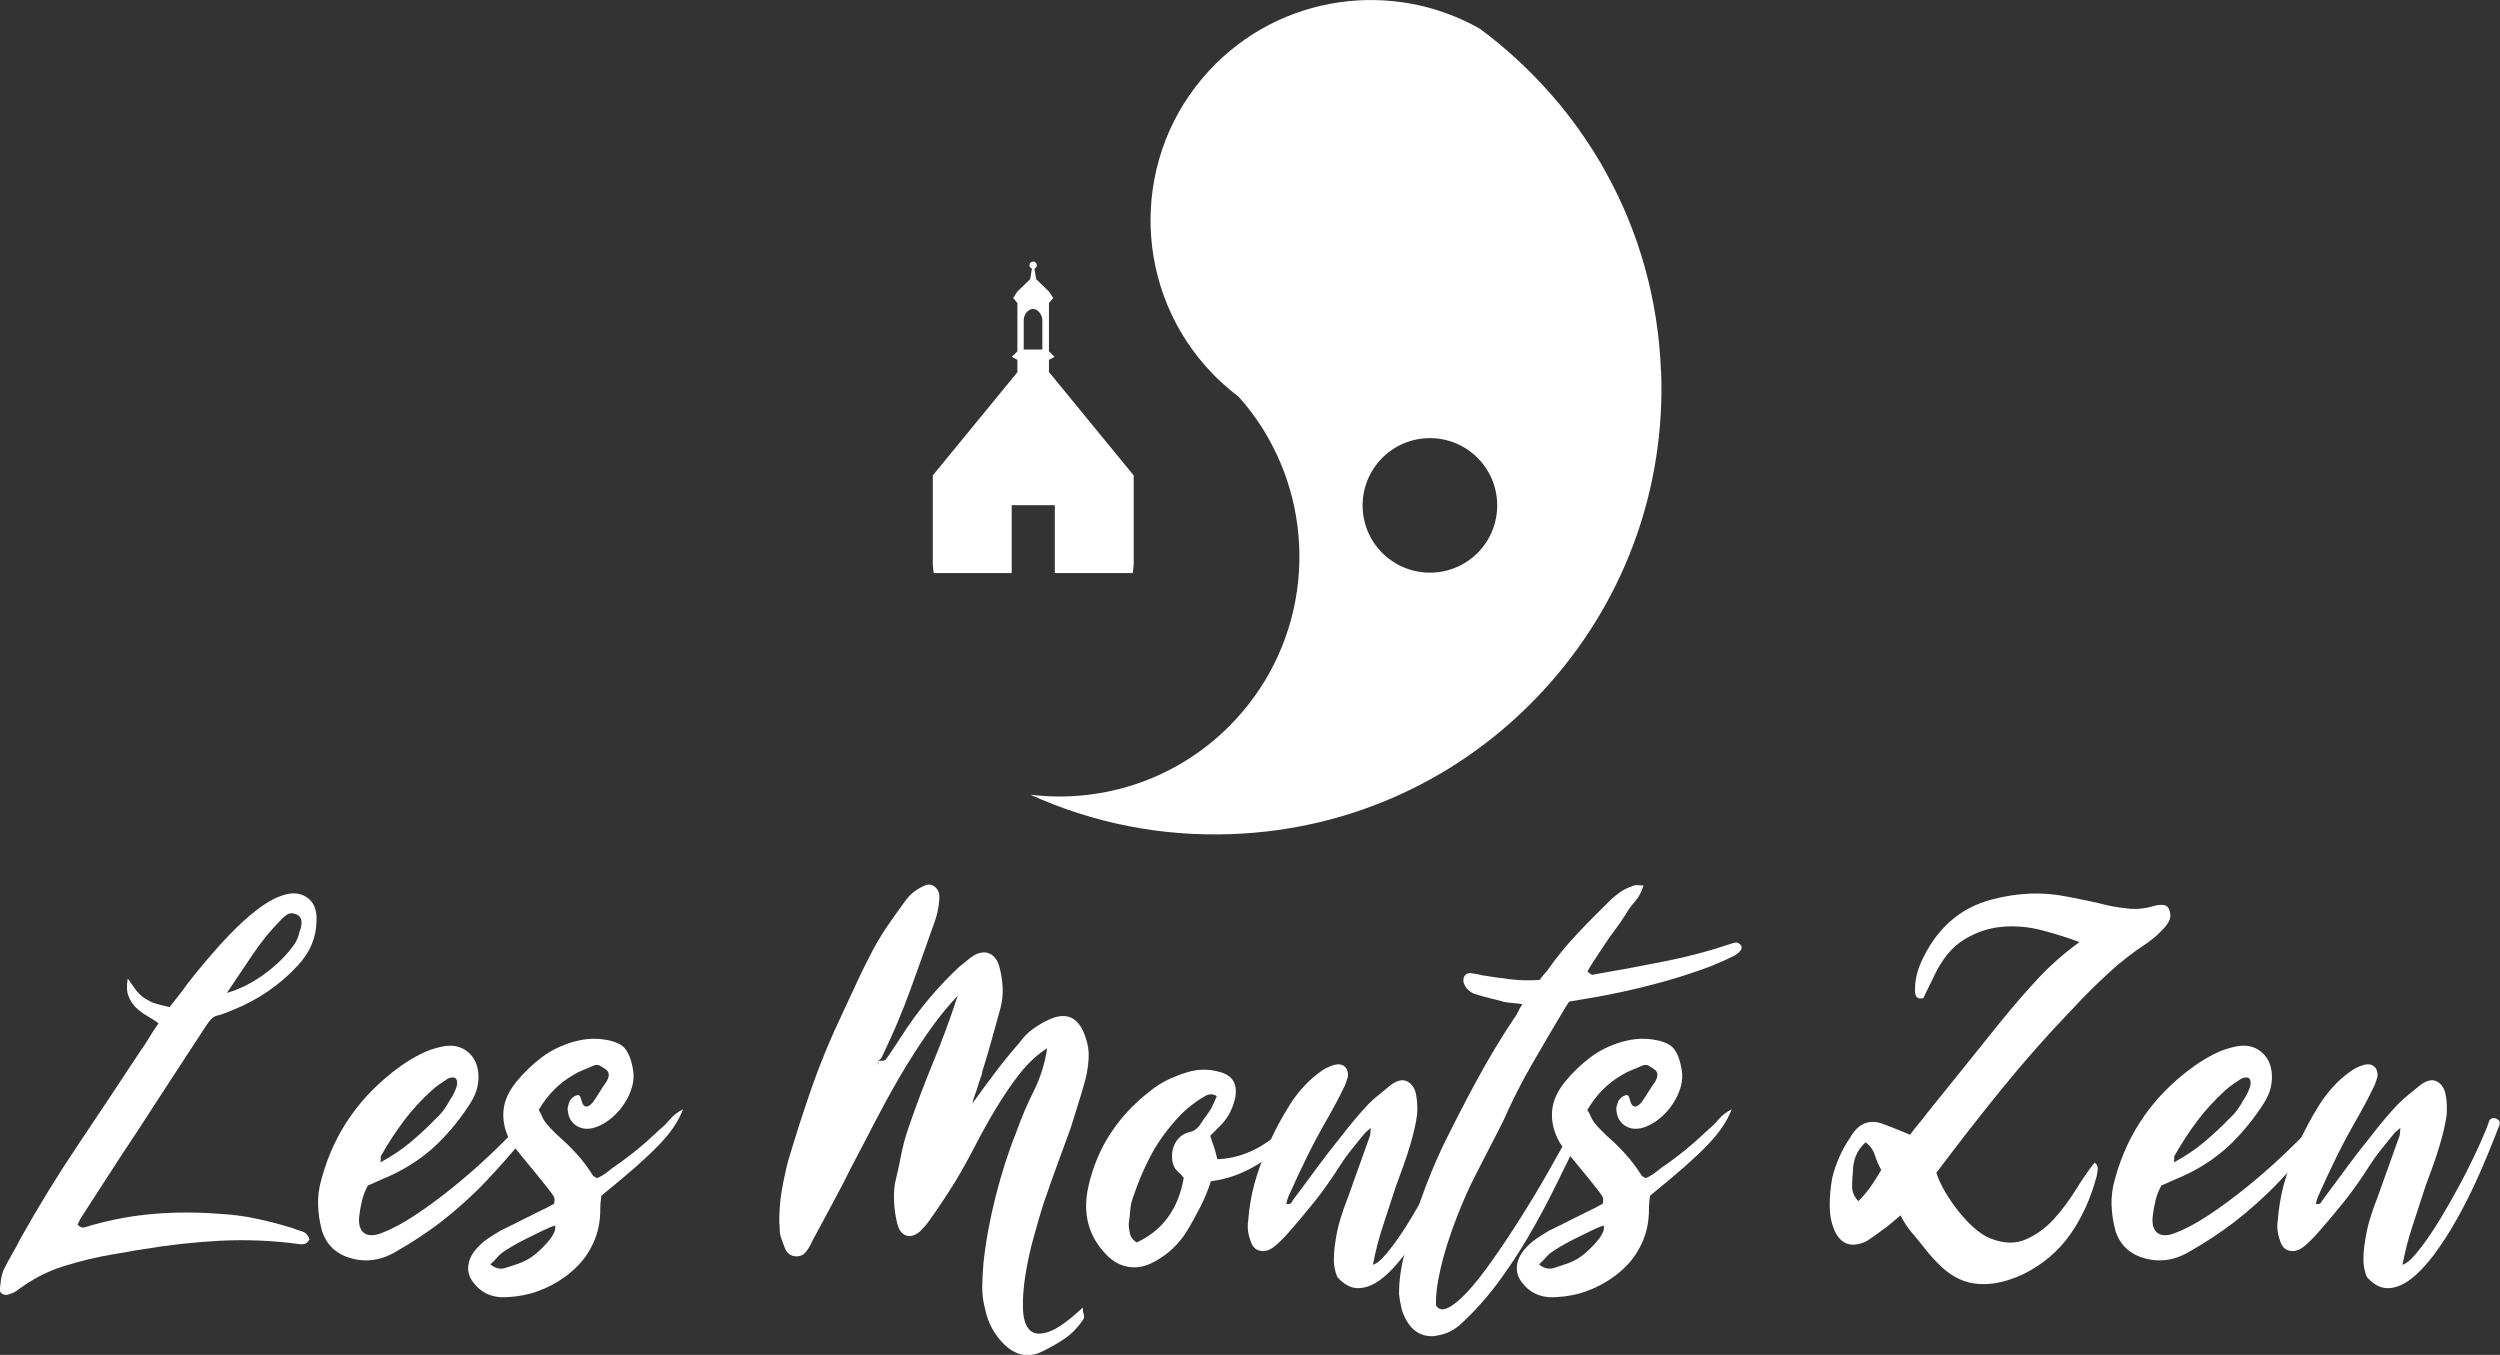 <?xml version="1.0" encoding="UTF-8"?><svg xmlns="http://www.w3.org/2000/svg" viewBox="0 0 166.38 90.17"><rect x="0" y="0" width="166.38" height="90.17" fill="#333333" stroke="none"/><defs><style>.d{fill:#fff;}</style></defs><g id="a"/><g id="b"><g id="c"><g><g><path class="d" d="M110.54,24.69c-.18-4.71-1.44-9.21-3.66-13.21-.12-.22-.24-.43-.36-.64-.66-1.12-1.39-2.2-2.2-3.24-.29-.38-.6-.75-.92-1.12-.73-.85-1.52-1.67-2.36-2.45-.81-.75-1.66-1.46-2.54-2.11-5.79-3.3-13.31-2.32-18.03,2.78-5.15,5.56-5.16,14.08-.25,19.65h0c.33,.37,.67,.73,1.04,1.07,.37,.34,.75,.66,1.15,.96h0c.19,.21,.37,.42,.54,.63,.45,.56,.86,1.14,1.23,1.75,.07,.11,.13,.22,.19,.33,3.38,5.9,2.72,13.55-2.14,18.8-3.62,3.91-8.74,5.6-13.65,5,4.16,1.89,8.72,2.8,13.42,2.62,7.93-.3,15.27-3.68,20.66-9.5,5.39-5.82,8.2-13.4,7.89-21.33Zm-12.09,11.99c-1.68,1.81-4.51,1.92-6.33,.24s-1.92-4.51-.24-6.33c1.68-1.81,4.51-1.92,6.33-.24,1.81,1.68,1.92,4.51,.24,6.33Z"/><path class="d" d="M69.81,24.77v-.82l.37-.2-.37-.37v-3.21l.28-.34-.28-.43-.85-.82-.2-1.19-.2,1.19-.85,.82-.28,.43,.28,.34v3.21l-.37,.37,.37,.2v.82l-5.63,6.87v5.96l.06,.54h5.19v-4.52h2.87v4.52h5.19l.06-.54v-5.96l-5.63-6.87Zm-.43-1.51h-1.25v-1.96c0-.35,.28-.74,.62-.74s.62,.4,.62,.74v1.96Z"/><circle class="d" cx="68.76" cy="17.65" r=".24"/></g><g><path class="d" d="M20.6,82.47c-.09,.17-.19,.28-.31,.31-.12,.03-.24,.04-.37,.02-1.73-.24-3.46-.31-5.2-.23-1.74,.09-3.49,.28-5.26,.58-.3,.04-.6,.09-.89,.15-.29,.05-.59,.1-.89,.15-1.17,.19-2.3,.46-3.42,.81-1.11,.34-2.17,.9-3.16,1.65-.09,.06-.18,.11-.28,.15-.1,.03-.2,.07-.31,.11-.13,.02-.25,0-.36-.06-.11-.06-.16-.16-.16-.29,.02-.24,.05-.46,.08-.68s.09-.43,.18-.65c.17-.35,.36-.69,.55-1.02,.19-.33,.38-.67,.55-1.02,1.21-2.16,2.5-4.26,3.87-6.3,1.37-2.04,2.74-4.1,4.1-6.17,.22-.3,.42-.6,.6-.91,.18-.3,.39-.63,.63-.97-.24-.17-.5-.34-.78-.5s-.52-.35-.73-.55-.37-.46-.49-.76c-.12-.3-.13-.69-.05-1.17,.17,.24,.31,.44,.42,.6,.11,.16,.23,.31,.36,.44,.11,.11,.23,.21,.37,.29,.14,.09,.3,.17,.47,.26,.17,.06,.35,.12,.53,.16,.18,.04,.39,.1,.63,.16,.22-.28,.42-.54,.62-.79s.38-.49,.55-.73c.32-.43,.74-.95,1.25-1.55,.51-.6,1.04-1.2,1.6-1.78,.56-.58,1.13-1.11,1.72-1.57,.58-.46,1.12-.78,1.62-.96,.69-.28,1.28-.26,1.76,.06,.49,.32,.71,.86,.66,1.62-.02,1.08-.43,2.05-1.23,2.91-1.19,1.3-2.63,2.29-4.34,2.98-.15,.06-.3,.12-.44,.18-.14,.05-.29,.1-.44,.15-.24,.04-.42,.13-.55,.27-.13,.14-.25,.3-.36,.47-.78,1.19-1.55,2.37-2.32,3.55-.77,1.18-1.53,2.35-2.28,3.51-.65,.97-1.28,1.93-1.89,2.88-.62,.95-1.24,1.91-1.86,2.88l-.19,.39c.15,.17,.31,.23,.49,.18,.17-.05,.33-.1,.49-.15,1.4-.39,2.79-.64,4.18-.75,1.38-.11,2.79-.11,4.21,0,.86,.04,1.7,.15,2.51,.32s1.6,.38,2.38,.62c.24,.09,.47,.17,.7,.24,.23,.08,.38,.24,.47,.5Zm-5.5-16.39c.84-.24,1.67-.65,2.49-1.25s1.48-1.25,1.98-1.96c.17-.24,.29-.52,.36-.84,.24-.63,.17-1.01-.19-1.17-.24-.11-.44-.11-.62,0-.17,.11-.32,.24-.45,.39-.65,.65-1.26,1.4-1.85,2.27-.58,.86-1.16,1.72-1.72,2.56Z"/><path class="d" d="M24.48,78.91c-.17,.3-.3,.64-.39,1-.09,.37-.15,.73-.19,1.1-.04,.5,.07,.84,.32,1.04s.64,.21,1.13,.03c.69-.26,1.45-.66,2.28-1.21,.83-.55,1.67-1.17,2.51-1.85,.84-.68,1.66-1.39,2.45-2.14s1.47-1.43,2.06-2.06c.09-.04,.19-.09,.32-.13,.09-.04,.15-.03,.19,.03,.13,.09,.17,.17,.13,.26-.02,.11-.05,.21-.1,.29l-.13,.26c-.91,1.1-1.81,2.13-2.72,3.09-.91,.96-1.92,1.87-3.04,2.74-.89,.67-1.83,1.3-2.85,1.88-1.14,.71-2.31,.83-3.5,.36-.76-.32-1.26-.88-1.52-1.68-.15-.56-.24-1.13-.26-1.7-.02-.57,.05-1.16,.23-1.77,.84-3.09,2.6-5.59,5.28-7.51,.43-.3,.87-.57,1.31-.79,.44-.23,.92-.39,1.44-.5,.63-.13,1.16-.04,1.6,.28,.44,.31,.71,.77,.79,1.38,.09,.73-.08,1.42-.49,2.07-.63,.99-1.34,1.88-2.14,2.67-.8,.79-1.73,1.45-2.79,1.99-.3,.15-.61,.29-.92,.42-.31,.13-.65,.28-1.02,.45Zm.84-1.55c.75-.41,1.43-.86,2.02-1.36,.59-.5,1.16-1.02,1.7-1.59,.19-.17,.37-.37,.52-.58,.15-.22,.29-.44,.42-.68,.17-.24,.31-.53,.42-.87,.02-.09,.03-.18,.02-.29-.01-.11-.05-.18-.11-.23-.04-.04-.12-.06-.24-.05-.12,.01-.21,.04-.27,.08-.17,.11-.35,.23-.54,.36s-.36,.27-.53,.42c-.69,.63-1.31,1.3-1.85,2.02-.54,.72-1.04,1.48-1.49,2.28-.04,.04-.06,.1-.05,.18s0,.18-.02,.31Z"/><path class="d" d="M45.46,73.82c-.15,.39-.35,.77-.6,1.15-.25,.38-.58,.78-.99,1.21-.41,.43-.93,.92-1.55,1.47-.63,.55-1.39,1.19-2.3,1.93-.02,.15-.04,.3-.05,.44-.01,.14-.02,.3-.02,.47,0,.76-.13,1.44-.39,2.06s-.6,1.15-1.02,1.6c-.42,.45-.91,.84-1.46,1.17s-1.12,.57-1.7,.75c-.71,.19-1.41,.28-2.1,.26-.73-.06-1.32-.38-1.75-.94-.28-.35-.4-.71-.37-1.1s.2-.77,.5-1.13c.24-.28,.5-.52,.78-.71s.57-.38,.87-.55c.5-.24,.99-.48,1.47-.73,.49-.25,.98-.49,1.47-.73,.11-.04,.21-.1,.31-.16,.1-.06,.2-.12,.31-.16,.06-.22,.05-.39-.03-.52-.09-.13-.17-.25-.26-.36-.3-.39-.61-.77-.92-1.15-.31-.38-.62-.75-.92-1.12-.15-.19-.31-.39-.47-.58s-.3-.4-.4-.62c-.3-.63-.42-1.25-.36-1.88,.06-.63,.34-1.25,.84-1.88,.52-.63,1.08-1.17,1.7-1.64s1.33-.81,2.15-1.05c.65-.17,1.26-.23,1.85-.16,.73,.09,1.24,.28,1.51,.58,.27,.3,.46,.79,.57,1.46,.07,.37,.04,.74-.06,1.12-.11,.38-.27,.74-.49,1.08-.22,.35-.48,.65-.78,.92-.3,.27-.63,.48-.97,.63-.52,.22-.97,.23-1.36,.03s-.62-.54-.68-1.04c-.02-.11-.02-.22,.02-.34,.03-.12,.07-.23,.11-.34,.13-.19,.28-.31,.45-.36,.11-.04,.18-.02,.23,.06,.04,.09,.08,.18,.1,.29,.06,.24,.16,.37,.29,.39,.13,.02,.28-.06,.45-.26,.17-.24,.33-.47,.47-.71,.14-.24,.3-.47,.47-.71,.06-.11,.11-.23,.13-.37,.02-.14-.02-.26-.13-.37-.15-.11-.3-.21-.44-.29-.14-.09-.32-.08-.53,.03-.19,.09-.4,.17-.62,.26-.22,.09-.41,.18-.58,.29-.97,.54-1.76,1.33-2.36,2.36,.09,.13,.16,.26,.21,.39s.12,.26,.21,.39c.13,.17,.26,.33,.4,.47,.14,.14,.29,.29,.44,.44,.45,.39,.88,.8,1.28,1.25,.4,.44,.76,.92,1.08,1.44,.02,.02,.11,.08,.26,.16,.26-.11,.51-.26,.74-.45s.49-.38,.75-.55c.24-.17,.47-.35,.71-.53,.24-.18,.47-.37,.71-.57s.46-.39,.66-.58c.21-.19,.42-.39,.63-.58,.24-.19,.46-.42,.66-.66,.21-.25,.49-.47,.86-.66Zm-12.82,10.33c.32,.26,.65,.34,.97,.24,.32-.1,.64-.2,.94-.31,.41-.15,.78-.36,1.1-.63,.32-.27,.63-.58,.91-.92,.11-.13,.21-.28,.29-.44,.09-.16,.12-.34,.1-.53-.22,.06-.49,.18-.83,.34-.33,.16-.67,.33-1.02,.5-.35,.17-.67,.35-.99,.53-.31,.18-.56,.34-.73,.47-.13,.11-.24,.22-.34,.34-.1,.12-.23,.25-.4,.4Z"/><path class="d" d="M58.45,70.62c.11-.02,.21-.03,.31-.03s.17-.03,.21-.1c.17-.24,.34-.48,.5-.73s.33-.5,.5-.76c.56-.88,1.17-1.71,1.81-2.48s1.34-1.5,2.07-2.19c.17-.13,.34-.26,.5-.4,.16-.14,.33-.26,.5-.37,.37-.19,.7-.23,1-.1,.3,.13,.52,.41,.65,.84,.13,.48,.21,.95,.23,1.42,.02,.48-.03,.95-.16,1.42-.19,.69-.39,1.39-.58,2.09-.19,.7-.4,1.4-.62,2.09,0,.09-.03,.22-.1,.39-.06,.17-.13,.36-.19,.57-.06,.21-.13,.41-.21,.62-.08,.21-.12,.38-.15,.53,.56-.78,1.07-1.47,1.54-2.09,.46-.62,1-1.27,1.6-1.96,.24-.35,.53-.64,.87-.89,.35-.25,.7-.46,1.07-.63,1.21-.56,2.03-.15,2.46,1.23,.15,.43,.22,.87,.19,1.33-.02,.45-.09,.9-.19,1.33-.15,.56-.31,1.12-.49,1.67-.17,.55-.34,1.11-.52,1.67-.3,.82-.6,1.63-.89,2.43-.29,.8-.58,1.61-.86,2.43-.24,.73-.47,1.53-.71,2.4-.24,.86-.42,1.71-.55,2.53-.13,.82-.18,1.56-.16,2.22,.02,.66,.17,1.13,.44,1.41,.27,.28,.69,.32,1.26,.13s1.33-.73,2.28-1.62c0,.17,.02,.32,.06,.44s.04,.22,0,.31c-.37,.56-.8,1.01-1.29,1.34-.5,.33-1.03,.63-1.59,.89-.86,.37-1.66,.19-2.4-.52-.67-.65-1.1-1.45-1.29-2.4-.13-.5-.19-.99-.18-1.49,.01-.5,.04-1,.08-1.52,.15-1.42,.42-2.9,.81-4.44,.39-1.53,.84-2.95,1.36-4.24,.34-.97,.74-1.9,1.18-2.78s.74-1.83,.89-2.85c-.67,.43-1.28,1-1.83,1.7-.55,.7-1.07,1.47-1.57,2.3-.5,.83-.97,1.67-1.41,2.53-.44,.85-.88,1.64-1.31,2.35-.28,.45-.56,.89-.84,1.31-.28,.42-.57,.85-.88,1.28-.09,.13-.18,.25-.29,.37-.11,.12-.22,.23-.32,.34-.32,.28-.63,.38-.92,.29-.29-.09-.49-.35-.6-.78-.11-.43-.18-.87-.21-1.33-.03-.45-.02-.91,.05-1.36,.15-.63,.29-1.25,.41-1.88,.12-.63,.29-1.24,.5-1.85,.52-1.51,1.07-2.97,1.65-4.37,.58-1.4,1.12-2.87,1.62-4.4-.71,.76-1.39,1.6-2.04,2.54-.65,.94-1.26,1.91-1.85,2.91-.58,1-1.13,2.01-1.65,3.01-.52,1-1,1.94-1.46,2.8-.43,.86-.87,1.72-1.33,2.56-.45,.84-.91,1.68-1.36,2.53-.11,.26-.25,.5-.42,.71-.17,.22-.41,.31-.71,.29-.32-.04-.54-.21-.66-.49-.12-.28-.22-.56-.31-.84-.04-.15-.06-.31-.06-.47s-.01-.33-.03-.5c0-.69,.05-1.37,.16-2.02,.11-.66,.25-1.32,.42-1.99,.5-1.68,1.03-3.34,1.6-4.97,.57-1.63,1.24-3.23,1.99-4.81,.34-.73,.68-1.46,1.02-2.19,.33-.72,.69-1.43,1.05-2.12,.3-.56,.64-1.12,1.02-1.67,.38-.55,.75-1.07,1.12-1.57,.3-.43,.71-.77,1.23-1,.28-.15,.53-.13,.76,.06,.23,.19,.32,.48,.28,.84-.04,.54-.14,1.01-.29,1.42-.54,1.53-1.08,3.06-1.63,4.57-.55,1.51-1.17,2.98-1.86,4.4-.04,.13-.14,.25-.29,.36,0,.11,.02,.23,.07,.36-.02-.04-.03-.1-.03-.16s-.01-.13-.03-.19Z"/><path class="d" d="M80.6,78.58c-.19,.6-.43,1.18-.71,1.73-.28,.55-.58,1.1-.91,1.64-.54,.86-1.25,1.53-2.14,2.01-.54,.3-1.07,.43-1.6,.37-.53-.05-1.01-.28-1.44-.66-1.34-1.27-1.79-2.85-1.36-4.73,.58-2.55,1.94-4.65,4.08-6.31,.37-.3,.76-.56,1.18-.76,.42-.2,.85-.37,1.28-.5,.75-.24,1.52-.24,2.3,0,.76,.24,1.07,.78,.94,1.62-.06,.32-.17,.64-.32,.96s-.35,.6-.58,.86l-.78,.78c.04,.13,.09,.26,.13,.39s.09,.25,.13,.36c.04,.13,.08,.26,.11,.39s.07,.27,.11,.42c1.06-.04,2.06-.36,3-.94,.94-.58,1.84-1.36,2.7-2.33,.15,.13,.15,.27,0,.42-.95,1.47-1.94,2.52-2.96,3.16-1.03,.64-2.08,1.02-3.16,1.15Zm-4.96,4.11c.86-.39,1.56-.95,2.09-1.68s.88-1.61,1.05-2.62c-.11-.15-.23-.29-.37-.4-.14-.12-.24-.26-.31-.44-.07-.17-.1-.38-.1-.62s.04-.46,.13-.68c.09-.22,.21-.4,.39-.57,.17-.16,.39-.28,.65-.34,.19-.04,.35-.12,.47-.23,.12-.11,.23-.25,.34-.42,.11-.17,.21-.32,.31-.45,.1-.13,.2-.28,.31-.45,.06-.13,.13-.26,.19-.4,.06-.14,.13-.29,.19-.44-.26-.17-.54-.16-.84,.03-.76,.45-1.4,.99-1.94,1.62-.67,.76-1.23,1.56-1.67,2.41-.44,.85-.81,1.74-1.12,2.67-.11,.28-.17,.57-.19,.86s-.05,.59-.1,.89c0,.24,.03,.46,.08,.68,.05,.22,.2,.41,.44,.58Z"/><path class="d" d="M91.25,75.05c-.13,.11-.23,.19-.31,.26-.08,.06-.13,.13-.18,.19-.28,.35-.55,.68-.81,1-.26,.32-.51,.67-.75,1.04-.54,.86-1.12,1.68-1.73,2.45-.62,.77-1.26,1.53-1.93,2.28-.13,.13-.25,.25-.36,.36-.11,.11-.23,.22-.36,.32-.32,.26-.64,.36-.96,.29-.31-.06-.52-.28-.63-.65-.17-.45-.23-.91-.16-1.36,.06-.8,.19-1.59,.39-2.36,.52-1.88,1.32-3.67,2.4-5.38,.28-.43,.58-.83,.91-1.18,.32-.36,.68-.67,1.07-.96,.32-.24,.66-.4,1-.49,.28-.06,.5-.02,.66,.13,.16,.15,.23,.37,.21,.65-.04,.13-.09,.26-.13,.4-.04,.14-.1,.26-.16,.37-.3,.63-.63,1.24-.97,1.85-.52,.89-1,1.78-1.44,2.67-.44,.9-.87,1.81-1.28,2.74-.04,.13-.09,.28-.13,.45,.17,.04,.29,.01,.36-.1,.06-.11,.13-.21,.19-.29,.52-.69,1.04-1.39,1.55-2.09,.52-.7,1.06-1.4,1.62-2.09,.28-.37,.57-.72,.86-1.07,.29-.34,.59-.68,.89-1,.24-.24,.48-.45,.73-.65s.5-.4,.76-.62c.41-.3,.76-.39,1.05-.26,.29,.13,.49,.38,.6,.75,.11,.48,.14,.97,.1,1.49-.09,.63-.24,1.28-.45,1.98-.13,.45-.28,.91-.44,1.36-.16,.45-.33,.91-.5,1.36-.3,.93-.59,1.81-.87,2.66-.28,.84-.51,1.72-.68,2.62,.24-.06,.53-.3,.87-.7,.34-.4,.71-.9,1.1-1.49,.39-.59,.78-1.24,1.18-1.94,.4-.7,.77-1.39,1.12-2.07,.34-.68,.65-1.32,.92-1.93,.27-.6,.47-1.1,.6-1.49,.15-.17,.32-.19,.52-.06,.17,.09,.21,.25,.1,.49-.41,1.08-.85,2.14-1.31,3.19-.46,1.05-.95,2.02-1.46,2.93-.51,.91-1.03,1.71-1.55,2.41-.53,.7-1.05,1.25-1.57,1.64-.52,.39-1.02,.58-1.51,.58s-.94-.25-1.38-.74c-.15-.37-.23-.74-.23-1.13s.03-.79,.1-1.2c.07-.5,.17-.99,.32-1.49,.15-.5,.32-.99,.52-1.49l1.46-4.08s.03-.1,.03-.18,.01-.2,.03-.37Z"/><path class="d" d="M101.32,66.83c-.26-.04-.49-.07-.68-.08-.19-.01-.39-.04-.58-.08-.3-.09-.61-.17-.92-.24-.31-.08-.64-.17-.99-.28-.17-.06-.32-.16-.45-.28-.13-.12-.23-.28-.29-.47-.04-.17-.02-.32,.06-.45s.22-.19,.39-.19c.11,.02,.22,.04,.34,.05,.12,.01,.23,.04,.34,.08,.65,.11,1.29,.2,1.94,.28,.65,.08,1.31,.09,1.98,.05,.09-.11,.17-.21,.24-.31,.08-.1,.17-.2,.27-.31,.6-.86,1.26-1.67,1.96-2.41,.7-.75,1.42-1.47,2.15-2.19,.24-.24,.48-.44,.73-.62,.25-.17,.53-.31,.86-.42,.09-.04,.19-.06,.31-.05,.12,.01,.25,.02,.4,.02-.13,.43-.32,.79-.57,1.07-.25,.28-.46,.57-.63,.87-.22,.35-.44,.67-.68,.99-.24,.31-.46,.63-.68,.96-.19,.3-.39,.6-.6,.91-.21,.3-.39,.6-.57,.91,.15,.17,.28,.25,.37,.23,.1-.02,.2-.04,.31-.06,1.49-.26,2.97-.53,4.45-.83,1.48-.29,2.93-.67,4.36-1.15,.15-.06,.3-.1,.45-.1,.06,0,.16,.06,.29,.19,.02,.04,.03,.1,.03,.16s-.02,.12-.06,.16c-.09,.13-.23,.25-.42,.36-.26,.13-.52,.25-.79,.37-.27,.12-.53,.23-.79,.34-1.34,.5-2.68,.92-4.03,1.26-1.35,.35-2.71,.64-4.1,.87-.24,.04-.46,.08-.66,.11s-.42,.07-.63,.11c-.07,.11-.12,.2-.18,.28s-.1,.16-.15,.24c-.73,1.23-1.45,2.44-2.14,3.64-.69,1.2-1.32,2.43-1.88,3.71-.3,.6-.6,1.2-.91,1.78-.3,.58-.6,1.18-.91,1.78-.37,.71-.72,1.47-1.05,2.28-.33,.81-.63,1.61-.88,2.4-.25,.79-.44,1.54-.58,2.25s-.2,1.33-.18,1.85c.17,.3,.45,.35,.84,.15,.39-.21,.83-.58,1.33-1.13,.5-.55,1.04-1.25,1.63-2.09,.59-.84,1.2-1.75,1.81-2.72,.62-.97,1.23-1.99,1.83-3.04,.6-1.06,1.17-2.07,1.68-3.04,.06-.04,.14-.06,.23-.06s.16,.01,.23,.03c.02,.02,.06,.07,.11,.15,.05,.08,.07,.14,.05,.18-.56,1.14-1.13,2.3-1.7,3.46-.57,1.17-1.18,2.31-1.83,3.43-.65,1.12-1.36,2.2-2.12,3.22-.77,1.03-1.61,1.96-2.54,2.8-.41,.34-.86,.56-1.36,.65-.43,.11-.84,.08-1.21-.08-.38-.16-.68-.45-.92-.86-.17-.28-.29-.57-.36-.86-.07-.29-.12-.6-.16-.92,0-.89,.12-1.78,.36-2.69,.63-2.48,1.47-4.86,2.53-7.12,.73-1.49,1.48-2.95,2.25-4.37,.77-1.42,1.6-2.82,2.51-4.18,.11-.13,.19-.27,.26-.42,.06-.15,.16-.32,.29-.52Z"/><path class="d" d="M115.25,73.82c-.15,.39-.35,.77-.6,1.15-.25,.38-.58,.78-.99,1.21-.41,.43-.93,.92-1.55,1.47-.63,.55-1.39,1.19-2.3,1.93-.02,.15-.04,.3-.05,.44-.01,.14-.02,.3-.02,.47,0,.76-.13,1.44-.39,2.06s-.6,1.15-1.02,1.6c-.42,.45-.91,.84-1.46,1.17s-1.12,.57-1.7,.75c-.71,.19-1.41,.28-2.1,.26-.73-.06-1.32-.38-1.75-.94-.28-.35-.4-.71-.37-1.1s.2-.77,.5-1.13c.24-.28,.5-.52,.78-.71s.57-.38,.87-.55c.5-.24,.99-.48,1.47-.73,.49-.25,.98-.49,1.47-.73,.11-.04,.21-.1,.31-.16,.1-.06,.2-.12,.31-.16,.06-.22,.05-.39-.03-.52-.09-.13-.17-.25-.26-.36-.3-.39-.61-.77-.92-1.15-.31-.38-.62-.75-.92-1.12-.15-.19-.31-.39-.47-.58s-.3-.4-.4-.62c-.3-.63-.42-1.25-.36-1.88,.06-.63,.34-1.25,.84-1.88,.52-.63,1.08-1.17,1.7-1.64s1.33-.81,2.15-1.05c.65-.17,1.26-.23,1.85-.16,.73,.09,1.24,.28,1.51,.58,.27,.3,.46,.79,.57,1.46,.07,.37,.04,.74-.06,1.12-.11,.38-.27,.74-.49,1.08-.22,.35-.48,.65-.78,.92-.3,.27-.63,.48-.97,.63-.52,.22-.97,.23-1.36,.03s-.62-.54-.68-1.04c-.02-.11-.02-.22,.02-.34,.03-.12,.07-.23,.11-.34,.13-.19,.28-.31,.45-.36,.11-.04,.18-.02,.23,.06,.04,.09,.08,.18,.1,.29,.06,.24,.16,.37,.29,.39,.13,.02,.28-.06,.45-.26,.17-.24,.33-.47,.47-.71,.14-.24,.3-.47,.47-.71,.06-.11,.11-.23,.13-.37,.02-.14-.02-.26-.13-.37-.15-.11-.3-.21-.44-.29-.14-.09-.32-.08-.53,.03-.19,.09-.4,.17-.62,.26-.22,.09-.41,.18-.58,.29-.97,.54-1.76,1.33-2.36,2.36,.09,.13,.16,.26,.21,.39s.12,.26,.21,.39c.13,.17,.26,.33,.4,.47,.14,.14,.29,.29,.44,.44,.45,.39,.88,.8,1.28,1.25,.4,.44,.76,.92,1.08,1.44,.02,.02,.11,.08,.26,.16,.26-.11,.51-.26,.74-.45s.49-.38,.75-.55c.24-.17,.47-.35,.71-.53,.24-.18,.47-.37,.71-.57s.46-.39,.66-.58c.21-.19,.42-.39,.63-.58,.24-.19,.46-.42,.66-.66,.21-.25,.49-.47,.86-.66Zm-12.82,10.33c.32,.26,.65,.34,.97,.24,.32-.1,.64-.2,.94-.31,.41-.15,.78-.36,1.1-.63,.32-.27,.63-.58,.91-.92,.11-.13,.21-.28,.29-.44,.09-.16,.12-.34,.1-.53-.22,.06-.49,.18-.83,.34-.33,.16-.67,.33-1.02,.5-.35,.17-.67,.35-.99,.53-.31,.18-.56,.34-.73,.47-.13,.11-.24,.22-.34,.34-.1,.12-.23,.25-.4,.4Z"/><path class="d" d="M126.49,80.88c-.26,.22-.48,.4-.65,.55-.17,.15-.36,.29-.55,.42-.17,.13-.35,.26-.53,.39-.18,.13-.36,.25-.53,.36-.99,.47-1.71,.24-2.14-.71-.22-.52-.32-1.07-.32-1.65s.05-1.19,.16-1.81c.24-.99,.64-1.9,1.2-2.72,.5-.88,1.17-1.21,2.01-.97,.32,.11,.64,.23,.96,.36,.31,.13,.65,.27,1.02,.42,.17-.24,.36-.48,.57-.73,.21-.25,.41-.5,.6-.76,.84-1.04,1.67-2.07,2.49-3.09,.82-1.02,1.64-2.04,2.46-3.06,.76-.93,1.54-1.83,2.36-2.72,.82-.88,1.75-1.71,2.79-2.46-.73-.28-1.55-.54-2.46-.78-.91-.24-1.8-.32-2.69-.24-.89,.08-1.73,.36-2.54,.86-.81,.5-1.48,1.33-2.02,2.49-.11,.24-.22,.47-.34,.7-.12,.23-.23,.46-.34,.7-.22,.04-.36,.02-.44-.08-.08-.1-.11-.22-.11-.37-.02-.6,.1-1.22,.36-1.85,1.01-2.29,2.6-3.71,4.76-4.27,1.71-.45,3.37-.52,4.99-.19,.45,.09,.91,.18,1.36,.27s.9,.2,1.33,.31c.5,.11,1,.18,1.51,.23,.51,.04,1.04-.02,1.6-.19,.22-.06,.43-.09,.63-.06,.2,.02,.34,.15,.4,.39,.09,.28,.06,.53-.08,.76-.14,.23-.31,.43-.5,.6-.13,.15-.28,.29-.44,.42-.16,.13-.32,.25-.47,.36-.93,.6-1.8,1.28-2.62,2.04-.82,.76-1.62,1.55-2.4,2.4-1.62,1.68-3.17,3.44-4.65,5.26-1.48,1.82-2.93,3.69-4.36,5.59,.13,.41,.33,.84,.6,1.3,.27,.45,.57,.89,.91,1.31s.69,.79,1.05,1.1,.71,.53,1.04,.66c.88,.35,1.67,.37,2.36,.06,.69-.3,1.31-.75,1.85-1.34,.54-.59,1.03-1.25,1.47-1.96,.44-.71,.86-1.32,1.25-1.81,.15,.11,.22,.25,.21,.42-.01,.17-.04,.35-.08,.52-.39,1.45-.97,2.73-1.75,3.84-.78,1.11-1.81,1.99-3.11,2.64-1.06,.5-2.05,.72-2.96,.66-.92-.05-1.75-.44-2.51-1.15-.39-.37-.74-.75-1.05-1.15-.31-.4-.64-.8-.99-1.21-.11-.13-.21-.27-.31-.42-.1-.15-.21-.35-.34-.58Zm-2.33-4.86c-.3,.28-.52,.58-.65,.91-.13,.32-.19,.65-.19,.97-.04,.37-.06,.73-.06,1.08s.14,.67,.42,.96c.3-.3,.57-.62,.81-.96,.24-.33,.47-.71,.71-1.12-.17-.3-.31-.63-.42-.97-.11-.35-.31-.64-.62-.87Z"/><path class="d" d="M143.84,78.91c-.17,.3-.3,.64-.39,1-.09,.37-.15,.73-.19,1.1-.04,.5,.07,.84,.32,1.04s.64,.21,1.13,.03c.69-.26,1.45-.66,2.28-1.21,.83-.55,1.67-1.17,2.51-1.85,.84-.68,1.66-1.39,2.45-2.14s1.47-1.43,2.06-2.06c.09-.04,.19-.09,.32-.13,.09-.04,.15-.03,.19,.03,.13,.09,.17,.17,.13,.26-.02,.11-.05,.21-.1,.29l-.13,.26c-.91,1.1-1.81,2.13-2.72,3.09-.91,.96-1.92,1.87-3.04,2.74-.89,.67-1.83,1.3-2.85,1.88-1.14,.71-2.31,.83-3.5,.36-.76-.32-1.26-.88-1.52-1.68-.15-.56-.24-1.13-.26-1.7-.02-.57,.05-1.16,.23-1.77,.84-3.09,2.6-5.59,5.28-7.51,.43-.3,.87-.57,1.31-.79,.44-.23,.92-.39,1.44-.5,.63-.13,1.16-.04,1.6,.28,.44,.31,.71,.77,.79,1.38,.09,.73-.08,1.42-.49,2.07-.63,.99-1.34,1.88-2.14,2.67-.8,.79-1.73,1.45-2.79,1.99-.3,.15-.61,.29-.92,.42-.31,.13-.65,.28-1.02,.45Zm.84-1.55c.75-.41,1.43-.86,2.02-1.36,.59-.5,1.16-1.02,1.7-1.59,.19-.17,.37-.37,.52-.58,.15-.22,.29-.44,.42-.68,.17-.24,.31-.53,.42-.87,.02-.09,.03-.18,.02-.29-.01-.11-.05-.18-.11-.23-.04-.04-.12-.06-.24-.05-.12,.01-.21,.04-.27,.08-.17,.11-.35,.23-.54,.36s-.36,.27-.53,.42c-.69,.63-1.31,1.3-1.85,2.02-.54,.72-1.04,1.48-1.49,2.28-.04,.04-.06,.1-.05,.18s0,.18-.02,.31Z"/><path class="d" d="M159.77,75.05c-.13,.11-.23,.19-.31,.26-.08,.06-.13,.13-.18,.19-.28,.35-.55,.68-.81,1-.26,.32-.51,.67-.75,1.04-.54,.86-1.12,1.68-1.73,2.45-.62,.77-1.26,1.53-1.93,2.28-.13,.13-.25,.25-.36,.36-.11,.11-.23,.22-.36,.32-.32,.26-.64,.36-.96,.29-.31-.06-.52-.28-.63-.65-.17-.45-.23-.91-.16-1.36,.06-.8,.19-1.59,.39-2.36,.52-1.88,1.32-3.67,2.4-5.38,.28-.43,.58-.83,.91-1.18,.32-.36,.68-.67,1.07-.96,.32-.24,.66-.4,1-.49,.28-.06,.5-.02,.66,.13,.16,.15,.23,.37,.21,.65-.04,.13-.09,.26-.13,.4-.04,.14-.1,.26-.16,.37-.3,.63-.63,1.24-.97,1.85-.52,.89-1,1.78-1.44,2.67-.44,.9-.87,1.81-1.28,2.74-.04,.13-.09,.28-.13,.45,.17,.04,.29,.01,.36-.1,.06-.11,.13-.21,.19-.29,.52-.69,1.04-1.39,1.55-2.09,.52-.7,1.06-1.4,1.62-2.09,.28-.37,.57-.72,.86-1.07,.29-.34,.59-.68,.89-1,.24-.24,.48-.45,.73-.65s.5-.4,.76-.62c.41-.3,.76-.39,1.05-.26,.29,.13,.49,.38,.6,.75,.11,.48,.14,.97,.1,1.49-.09,.63-.24,1.28-.45,1.98-.13,.45-.28,.91-.44,1.36-.16,.45-.33,.91-.5,1.36-.3,.93-.59,1.81-.87,2.66-.28,.84-.51,1.72-.68,2.62,.24-.06,.53-.3,.87-.7,.34-.4,.71-.9,1.1-1.49,.39-.59,.78-1.24,1.18-1.94,.4-.7,.77-1.39,1.12-2.07,.34-.68,.65-1.32,.92-1.93,.27-.6,.47-1.1,.6-1.49,.15-.17,.32-.19,.52-.06,.17,.09,.21,.25,.1,.49-.41,1.08-.85,2.14-1.31,3.19-.46,1.05-.95,2.02-1.46,2.93-.51,.91-1.03,1.71-1.55,2.41-.53,.7-1.05,1.25-1.57,1.64-.52,.39-1.02,.58-1.51,.58s-.94-.25-1.38-.74c-.15-.37-.23-.74-.23-1.13s.03-.79,.1-1.2c.07-.5,.17-.99,.32-1.49,.15-.5,.32-.99,.52-1.49l1.46-4.08s.03-.1,.03-.18,.01-.2,.03-.37Z"/></g></g></g></g></svg>